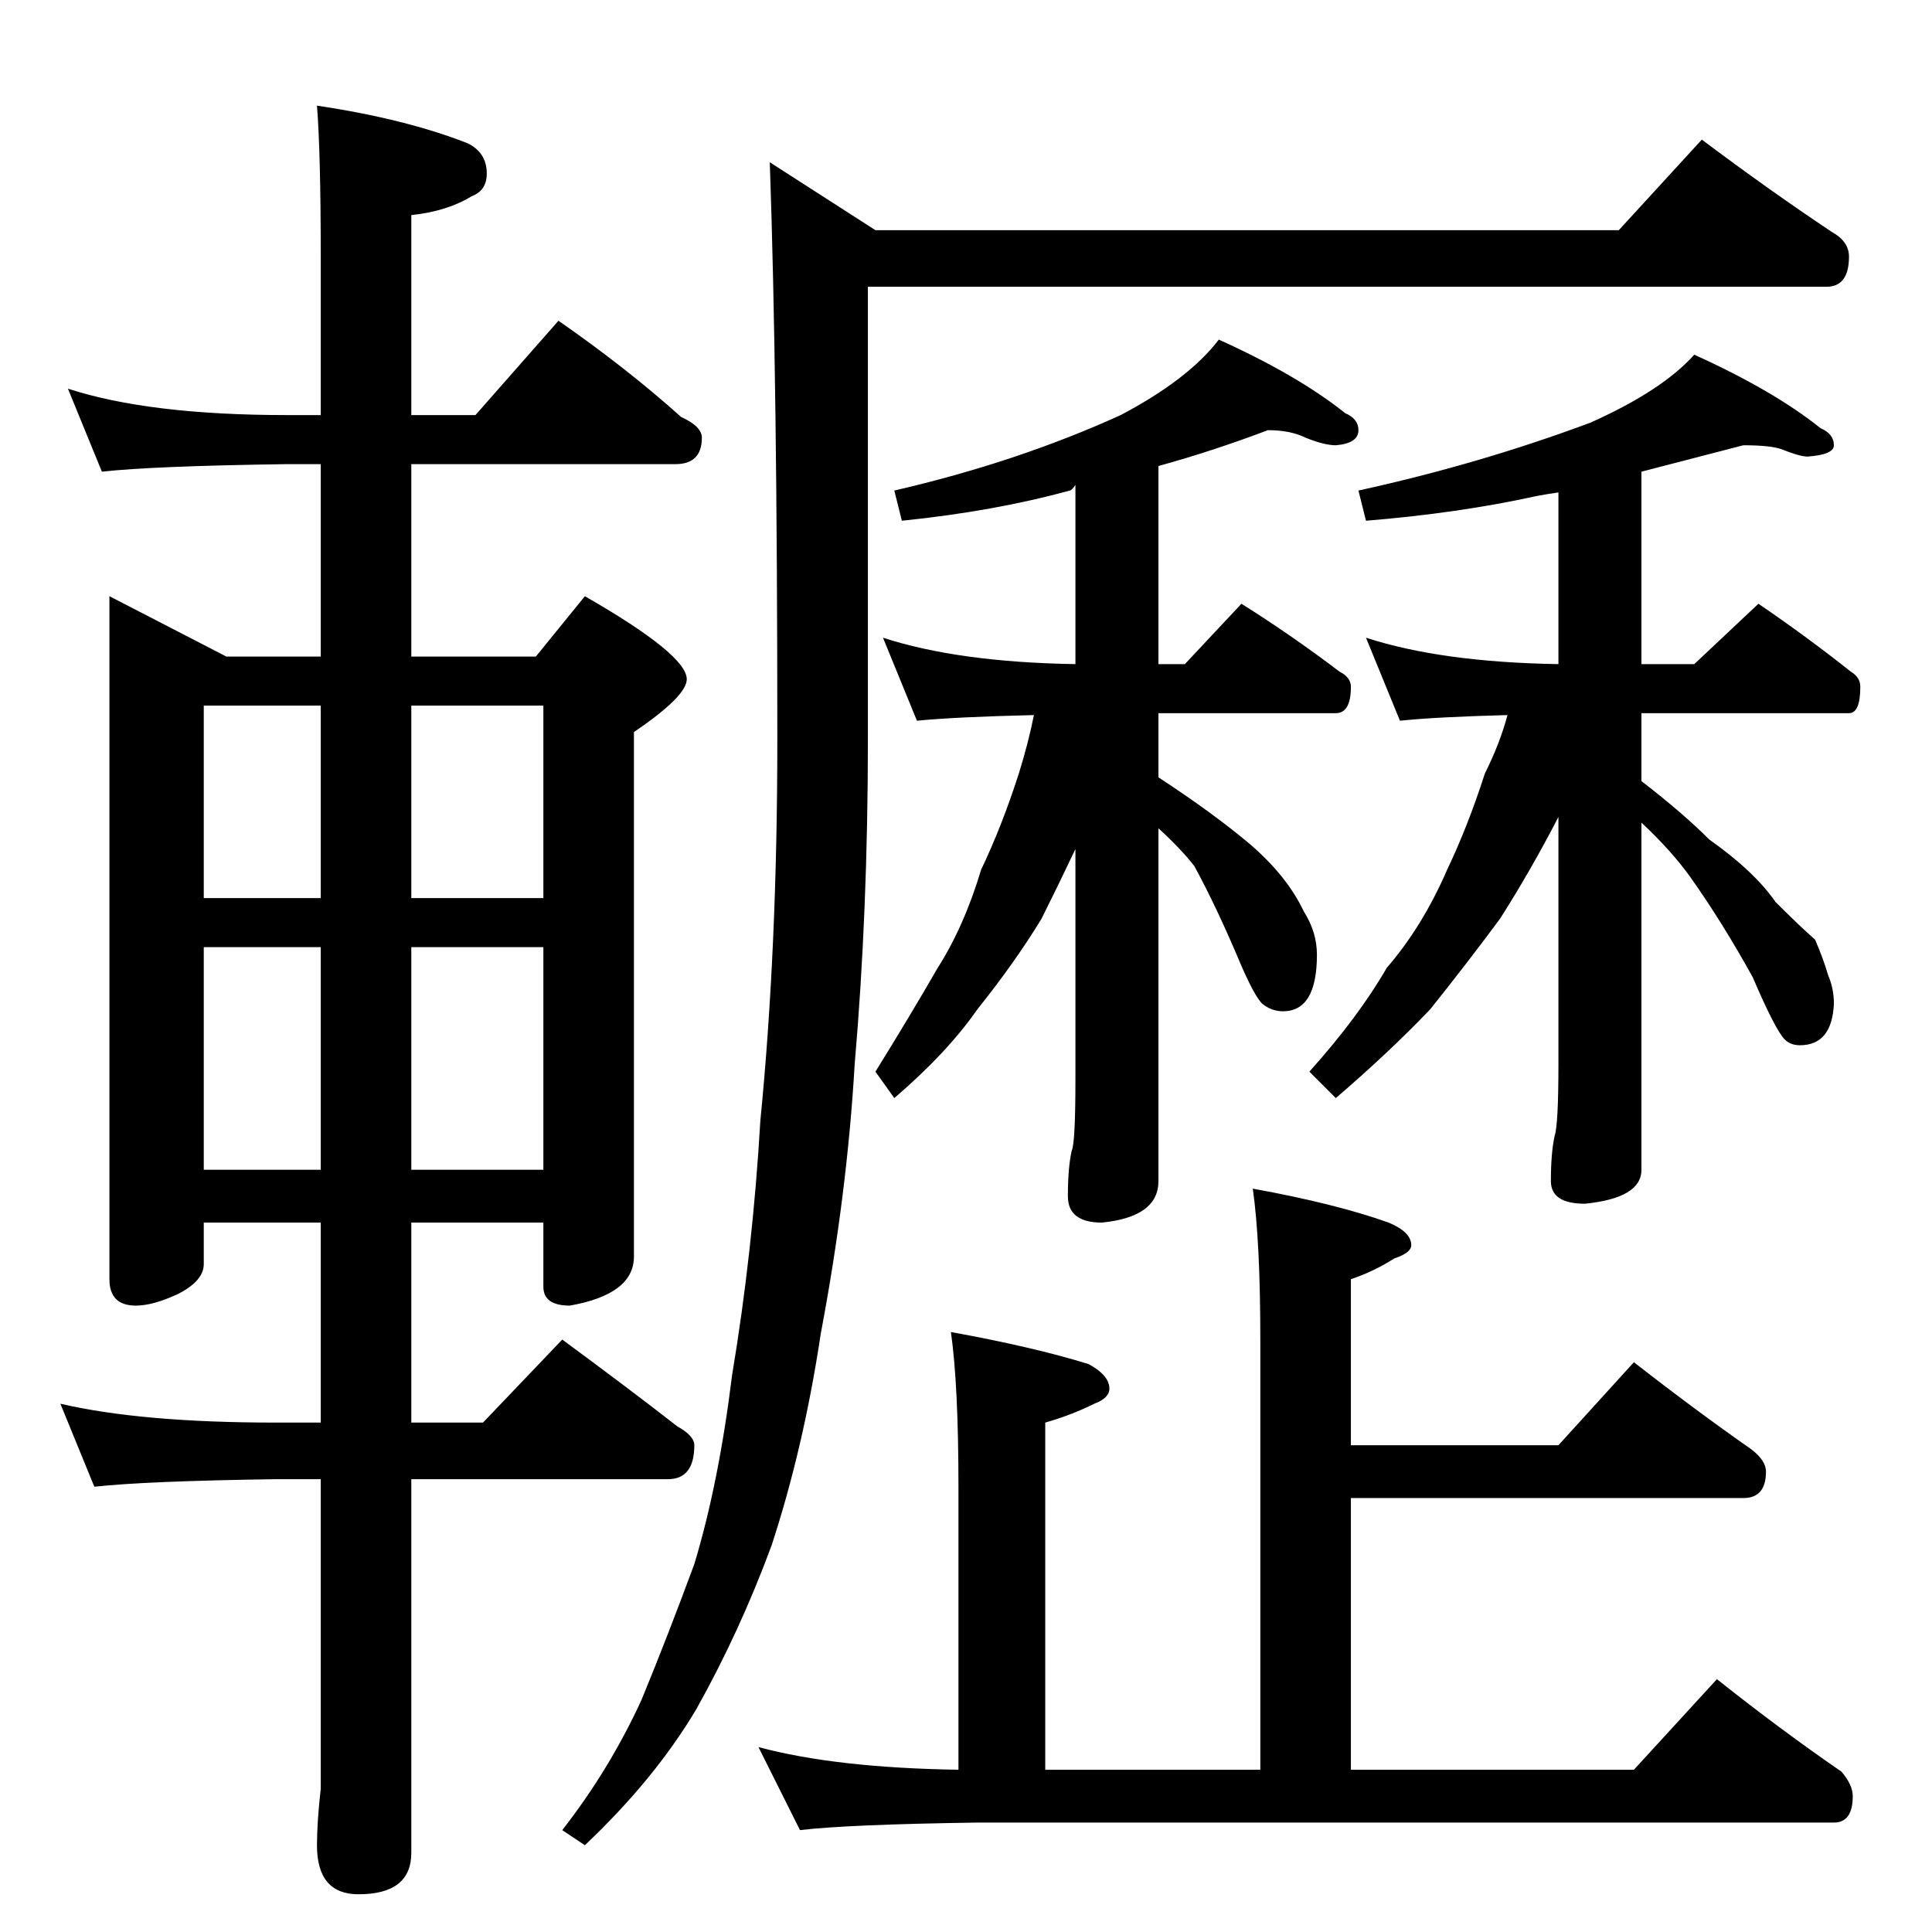 <?xml version="1.0" standalone="no"?>
<!DOCTYPE svg PUBLIC "-//W3C//DTD SVG 1.1//EN" "http://www.w3.org/Graphics/SVG/1.1/DTD/svg11.dtd" >
<svg xmlns="http://www.w3.org/2000/svg" xmlns:xlink="http://www.w3.org/1999/xlink" version="1.1" viewBox="0 -204 1024 1024">
  <g transform="matrix(1 0 0 -1 0 820)">
   <path fill="currentColor"
d="M36 818q43 -14 116 -14h18v84q0 55 -2 80q47 -7 80 -20q10 -5 10 -16q0 -9 -8 -12q-13 -8 -32 -10v-106h34l44 50q36 -25 65 -51q11 -5 11 -11q0 -14 -14 -14h-140v-102h66l26 32q54 -31 54 -44q0 -9 -28 -28v-278q0 -20 -34 -26q-14 0 -14 10v34h-70v-106h38l42 44
q34 -25 61 -46q9 -5 9 -10q0 -18 -14 -18h-136v-198q0 -22 -28 -22q-22 0 -22 26q0 12 2 30v36v128h-24q-69 -1 -96 -4l-18 44q43 -10 114 -10h24v106h-62v-22q0 -9 -14 -16q-13 -6 -22 -6q-14 0 -14 14v362l62 -32h50v102h-18q-71 -1 -98 -4zM108 404h62v118h-62v-118z
M218 522v-118h70v118h-70zM108 548h62v102h-62v-102zM218 650v-102h70v102h-70zM902 950q36 -27 69 -49q9 -5 9 -13q0 -16 -12 -16h-508v-240q0 -91 -7 -172q-4 -69 -18 -143q-9 -60 -26 -112q-17 -46 -40 -87q-22 -37 -59 -72l-12 8q25 32 42 69q14 34 28 72q13 43 20 100
q11 66 15 135q9 91 9 202q0 192 -4 306l56 -36h394zM672 796q-29 -11 -58 -19v-105h14l30 32q27 -17 52 -36q6 -3 6 -8q0 -14 -8 -14h-94v-34q29 -19 48 -35q20 -17 29 -36q7 -11 7 -23q0 -30 -18 -30q-6 0 -11 4q-4 4 -11 20q-13 31 -25 53q-7 9 -19 20v-187q0 -19 -30 -22
q-18 0 -18 14q0 15 2 24q2 4 2 38v122q-9 -19 -18 -37q-14 -23 -34 -48q-16 -23 -44 -47l-10 14q18 29 33 55q14 22 23 52q11 23 20 51q5 16 8 31q-42 -1 -62 -3l-18 44q40 -13 102 -14v95q-2 -3 -3 -3q-40 -11 -89 -16l-4 16q65 15 120 40q36 19 52 40q42 -19 67 -39
q7 -3 7 -9q0 -7 -12 -8q-6 0 -16 4q-8 4 -20 4zM924 788l-54 -14v-102h28l34 32q25 -17 49 -36q5 -3 5 -8q0 -14 -6 -14h-110v-36q22 -17 36 -31q24 -17 35 -33q13 -13 21 -20q4 -9 7 -19q3 -7 3 -15q-1 -22 -18 -22q-5 0 -8 3q-5 5 -17 33q-16 29 -33 53q-10 14 -26 29
v-184q0 -15 -30 -18q-18 0 -18 12q0 15 2 24q2 6 2 38v131q-15 -29 -31 -54q-17 -23 -37 -48q-22 -23 -50 -47l-14 14q26 29 41 55q19 22 32 52q11 23 20 51q8 16 12 31q-38 -1 -57 -3l-18 44q40 -13 102 -14v91q-7 -1 -12 -2q-41 -9 -90 -13l-4 16q64 14 123 36
q38 17 55 36q42 -19 67 -39q7 -3 7 -9q0 -5 -14 -6q-4 0 -14 4q-6 2 -20 2zM664 394q44 -8 72 -18q12 -5 12 -12q0 -4 -9 -7q-11 -7 -23 -11v-88h110l40 44q32 -25 62 -46q8 -6 8 -12q0 -14 -12 -14h-208v-144h150l44 48q34 -27 66 -49q6 -7 6 -13q0 -14 -10 -14h-454
q-69 -1 -94 -4l-22 44q41 -11 106 -12v150q0 54 -4 82q44 -8 73 -17q11 -6 11 -13q0 -5 -8 -8q-12 -6 -26 -10v-184h114v228q0 52 -4 80z" />
  </g>

</svg>
